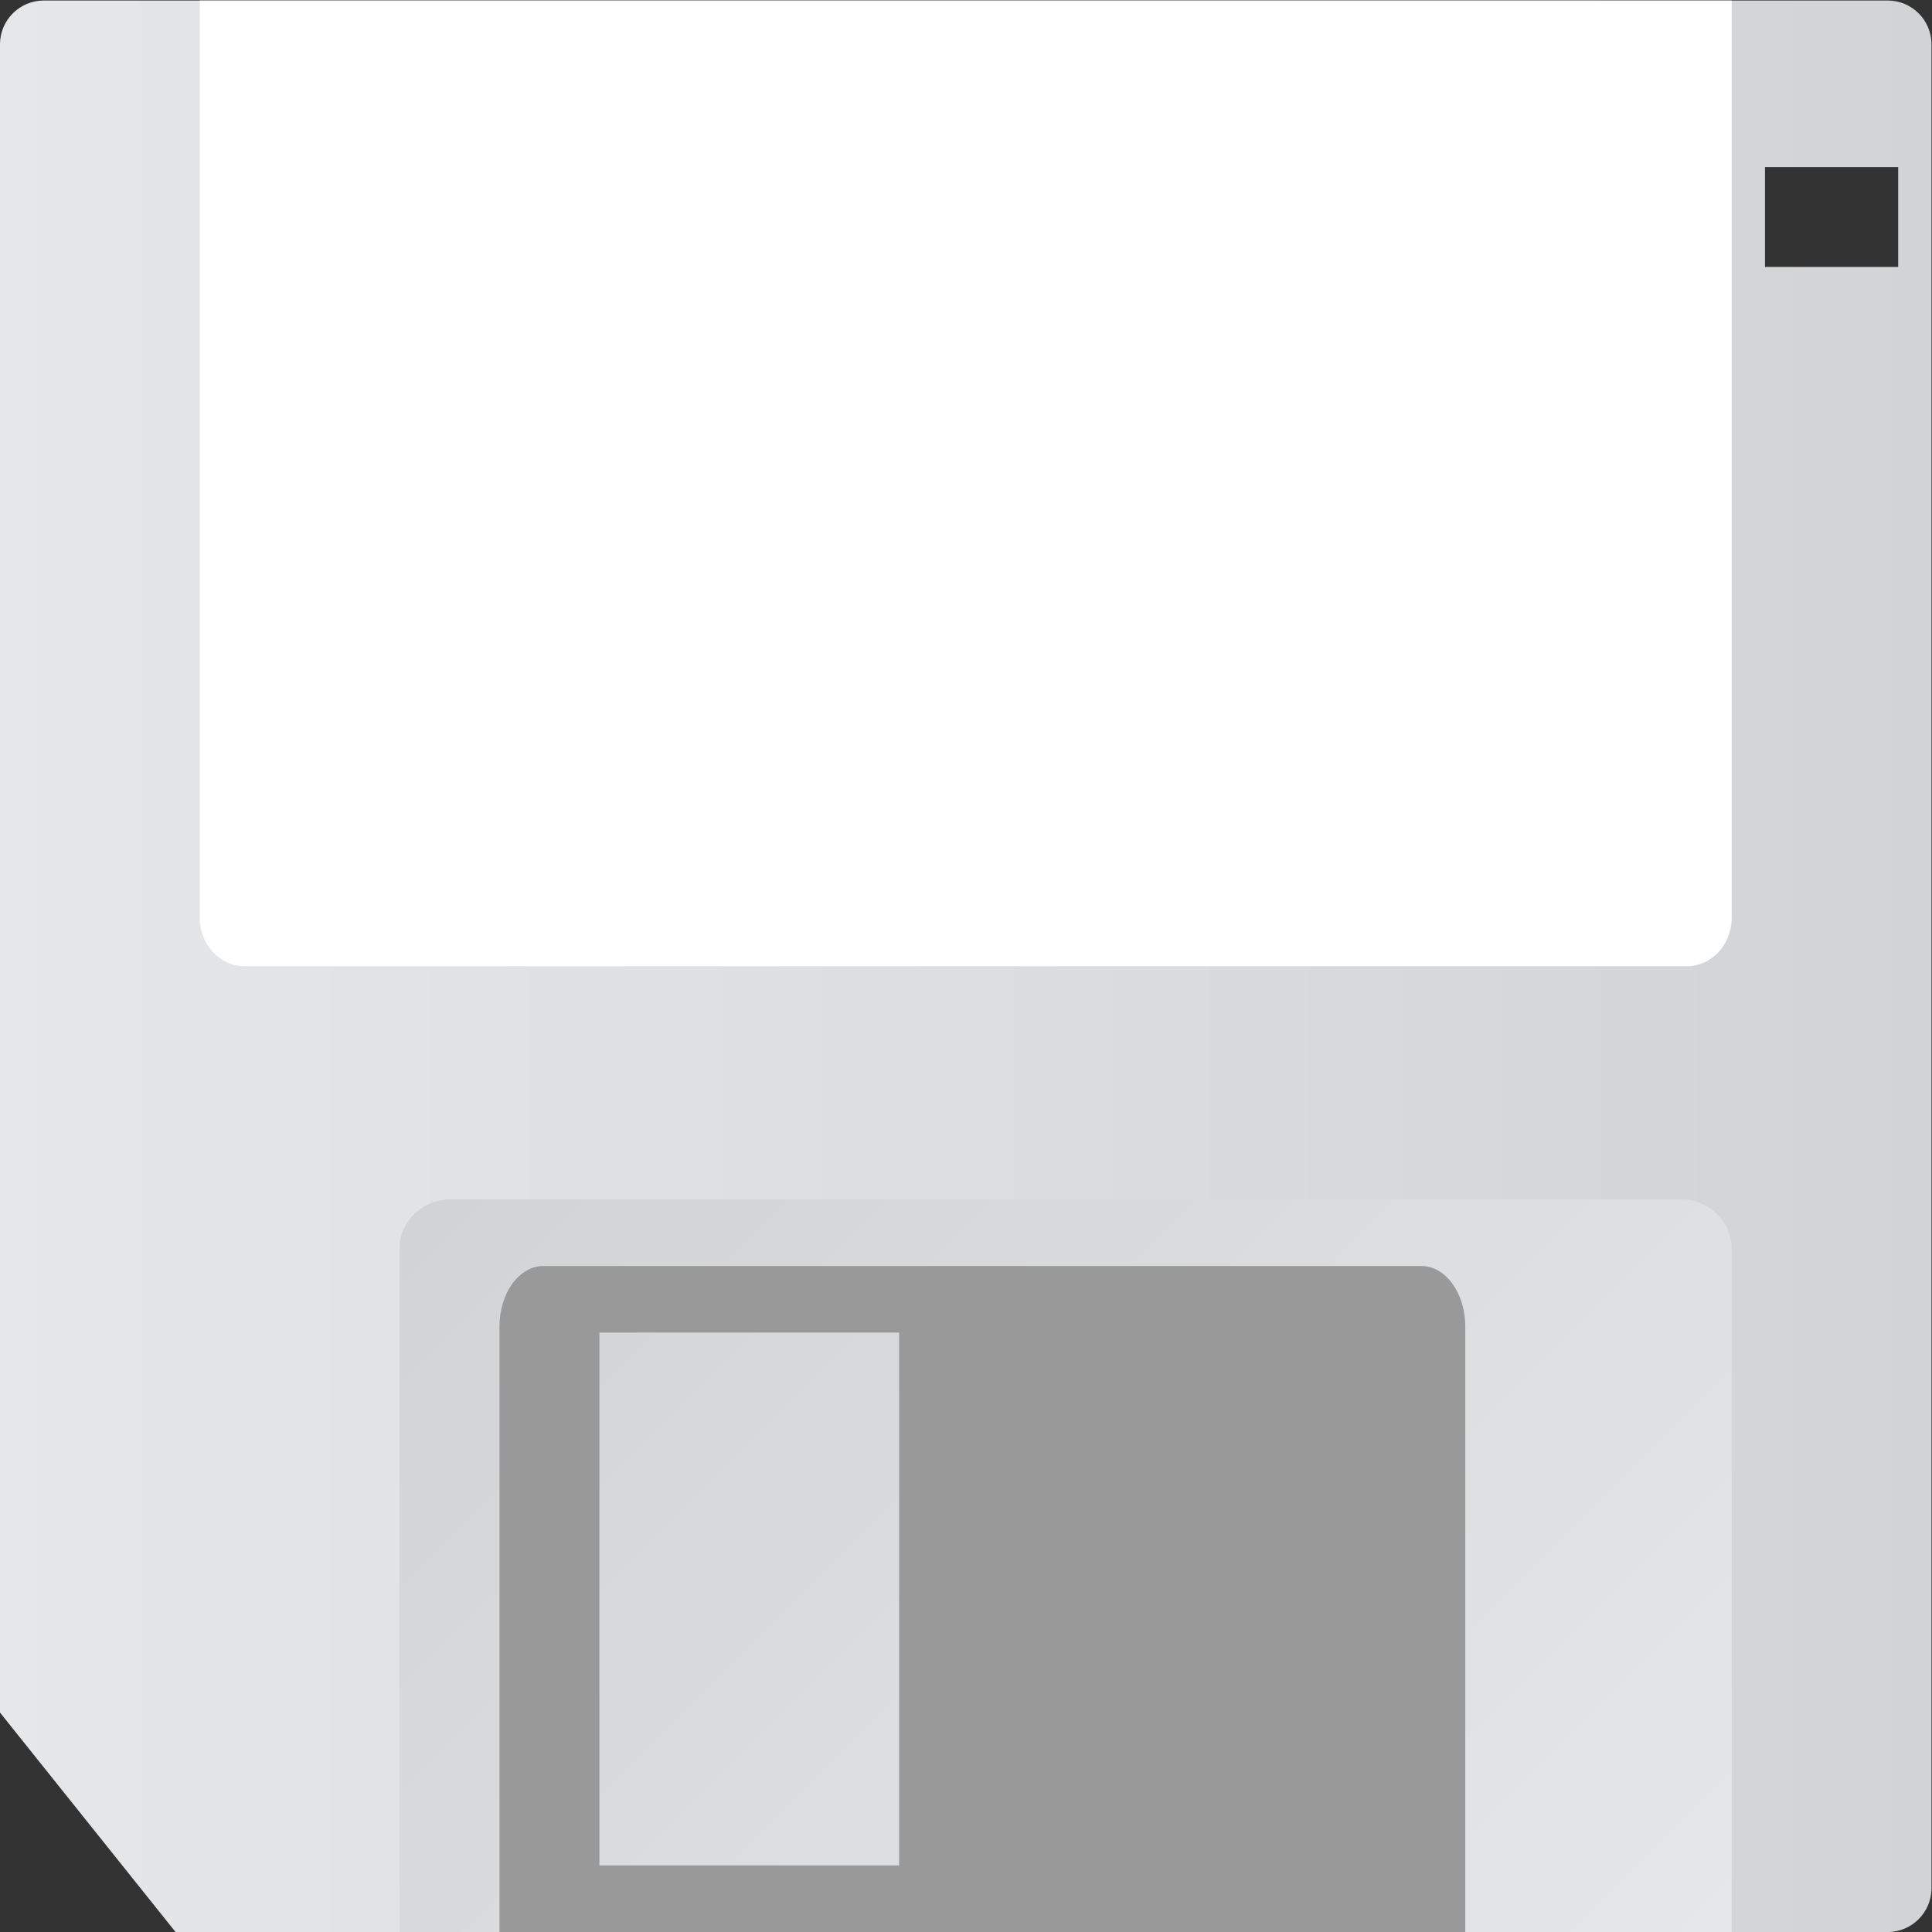 <?xml version="1.0" encoding="UTF-8" standalone="no"?>
<svg
   xmlns:dc="http://purl.org/dc/elements/1.1/"
   xmlns:cc="http://creativecommons.org/ns#"
   xmlns:rdf="http://www.w3.org/1999/02/22-rdf-syntax-ns#"
   xmlns:svg="http://www.w3.org/2000/svg"
   xmlns="http://www.w3.org/2000/svg"
   viewBox="0 0 309.333 309.333"
   height="309.333"
   width="309.333"
   xml:space="preserve"
   id="svg2"
   version="1.1"><rect x="0" y="0" width="309.333" height="309.333" fill="#333333" stroke="none"/><defs
     id="defs6"><clipPath
       id="clipPath18"
       clipPathUnits="userSpaceOnUse"><path
         id="path16"
         d="M 17.273,244 C 14.357,244 12,241.643 12,238.728 v 0 V 38.363 L 33.091,12 h 205.637 c 2.916,0 5.272,2.358 5.272,5.273 v 0 221.455 c 0,2.915 -2.356,5.272 -5.272,5.272 v 0 z M 224,224 h 16 v -12 h -16 z" /></clipPath><linearGradient
       id="linearGradient28"
       spreadMethod="pad"
       gradientTransform="matrix(232,0,0,-232,12,128)"
       gradientUnits="userSpaceOnUse"
       y2="0"
       x2="1"
       y1="0"
       x1="0"><stop
         id="stop24"
         offset="0"
         style="stop-opacity:1;stop-color:#e6e7e8" /><stop
         id="stop26"
         offset="1"
         style="stop-opacity:1;stop-color:#d1d3d4" /></linearGradient><clipPath
       id="clipPath38"
       clipPathUnits="userSpaceOnUse"><path
         id="path36"
         d="M 66.154,100 C 62.751,100 60,97.378 60,94.134 v 0 V 12 h 160 v 82.134 c 0,3.244 -2.751,5.866 -6.155,5.866 v 0 z" /></clipPath><linearGradient
       id="linearGradient48"
       spreadMethod="pad"
       gradientTransform="matrix(-122.242,122.242,122.242,122.242,201.121,-6.879)"
       gradientUnits="userSpaceOnUse"
       y2="0"
       x2="1"
       y1="0"
       x1="0"><stop
         id="stop44"
         offset="0"
         style="stop-opacity:1;stop-color:#e6e7e8" /><stop
         id="stop46"
         offset="1"
         style="stop-opacity:1;stop-color:#d1d3d4" /></linearGradient><clipPath
       id="clipPath58"
       clipPathUnits="userSpaceOnUse"><path
         id="path56"
         d="M 0,256 H 256 V 0 H 0 Z" /></clipPath></defs><g
     transform="matrix(1.333,0,0,-1.333,-16,325.333)"
     id="g10"><g
       id="g12"><g
         clip-path="url(#clipPath18)"
         id="g14"><g
           id="g20"><g
             id="g22"><path
               id="path30"
               style="fill:url(#linearGradient28);stroke:none"
               d="M 17.273,244 C 14.357,244 12,241.643 12,238.728 v 0 V 38.363 L 33.091,12 h 205.637 c 2.916,0 5.272,2.358 5.272,5.273 v 0 221.455 c 0,2.915 -2.356,5.272 -5.272,5.272 v 0 z M 224,224 h 16 v -12 h -16 z" /></g></g></g></g><g
       id="g32"><g
         clip-path="url(#clipPath38)"
         id="g34"><g
           id="g40"><g
             id="g42"><path
               id="path50"
               style="fill:url(#linearGradient48);stroke:none"
               d="M 66.154,100 C 62.751,100 60,97.378 60,94.134 v 0 V 12 h 160 v 82.134 c 0,3.244 -2.751,5.866 -6.155,5.866 v 0 z" /></g></g></g></g><g
       id="g52"><g
         clip-path="url(#clipPath58)"
         id="g54"><g
           transform="translate(36,244)"
           id="g60"><path
             id="path62"
             style="fill:#ffffff;fill-opacity:1;fill-rule:nonzero;stroke:none"
             d="m 0,0 h 184 v -110.2 c 0,-3.207 -2.419,-5.8 -5.412,-5.8 H 5.412 C 2.419,-116 0,-113.407 0,-110.2 Z" /></g><path
           id="path64"
           style="fill:#999999;fill-opacity:1;fill-rule:nonzero;stroke:none"
           d="M 120,20 H 84 v 64 h 36 z m 62.728,72 H 77.272 C 74.357,92 72,88.749 72,84.728 V 12 H 188 V 84.728 C 188,88.749 185.644,92 182.728,92" /></g></g></g></svg>